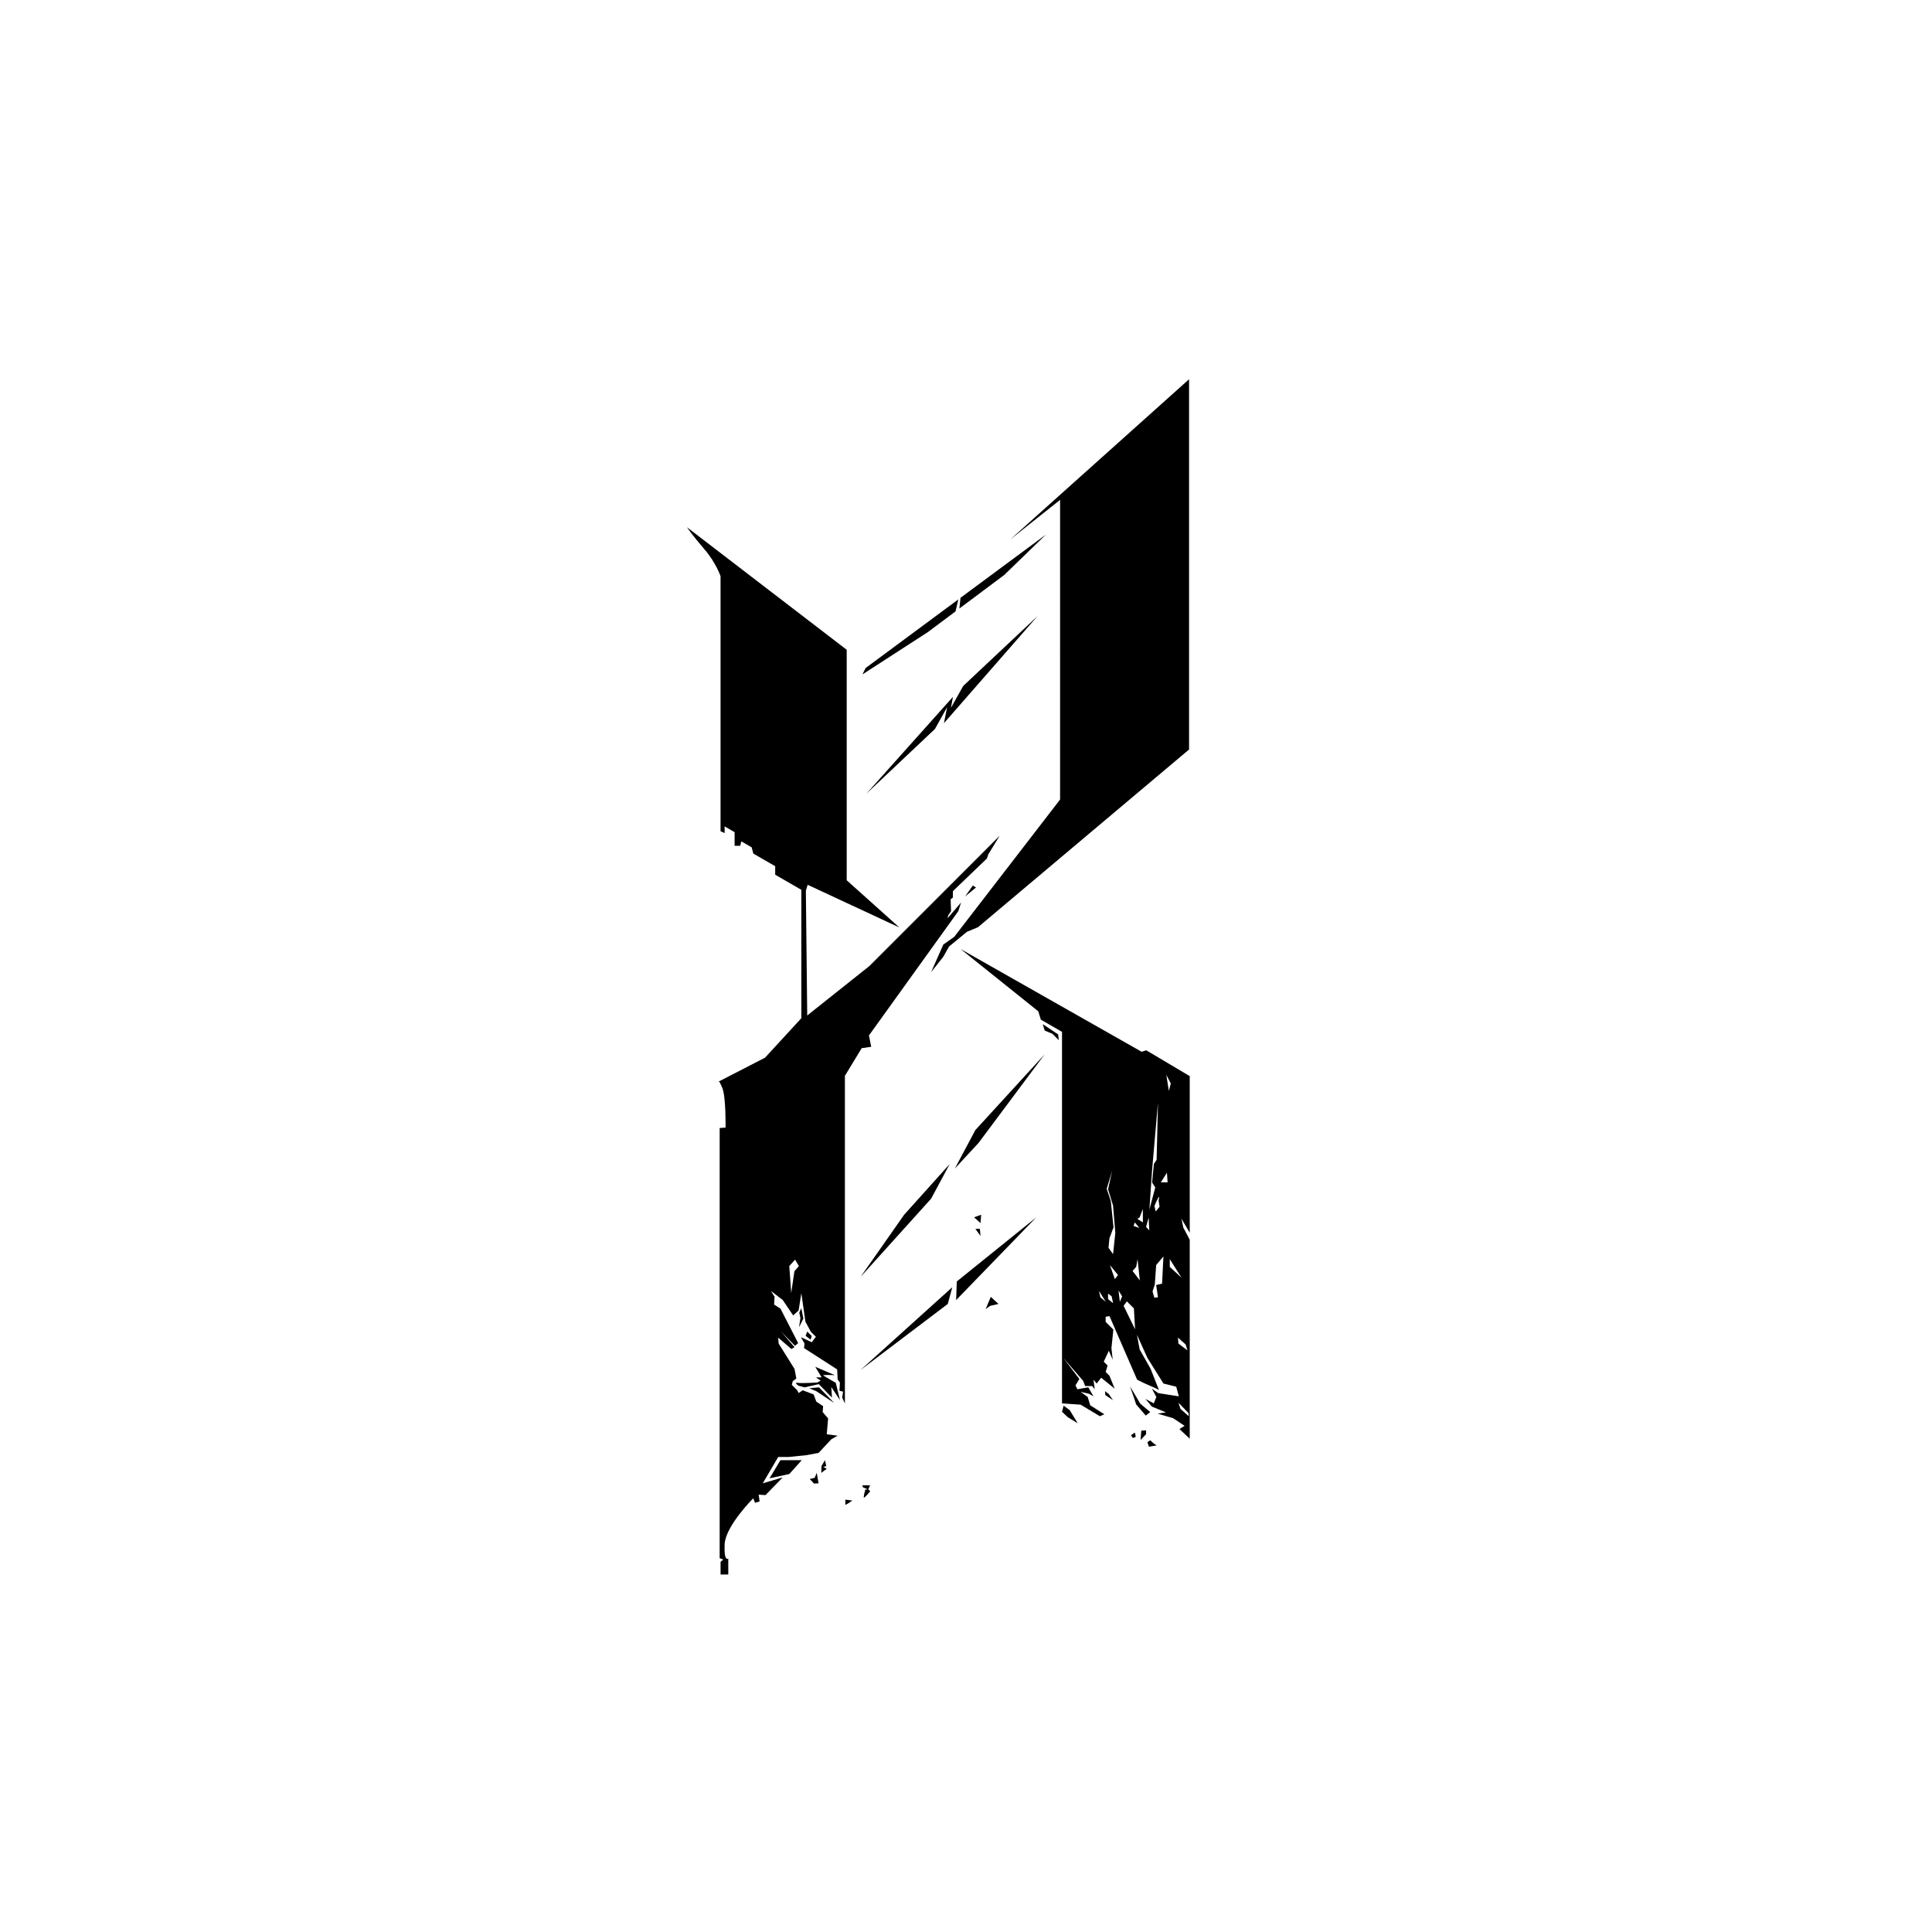 <?xml version="1.0" encoding="UTF-8" standalone="no"?>
<svg
   xmlns:dc="http://purl.org/dc/elements/1.1/"
   xmlns:cc="http://creativecommons.org/ns#"
   xmlns:rdf="http://www.w3.org/1999/02/22-rdf-syntax-ns#"
   xmlns:svg="http://www.w3.org/2000/svg"
   xmlns="http://www.w3.org/2000/svg"
   xmlns:xlink="http://www.w3.org/1999/xlink"
   xmlns:sodipodi="http://sodipodi.sourceforge.net/DTD/sodipodi-0.dtd"
   xmlns:inkscape="http://www.inkscape.org/namespaces/inkscape"
   inkscape:export-ydpi="300"
   inkscape:export-xdpi="300"
   inkscape:export-filename="D:\Titipan\Projects\Codes\Rhodes Wiki Indo\Icon Assets\Lee_B.png"
   width="1280"
   height="1280"
   viewBox="0 0 338.667 338.667"
   version="1.1"
   id="svg8"
   inkscape:version="1.0.2 (e86c870879, 2021-01-15, custom)"
   sodipodi:docname="Reunion_Z.svg">
  <defs
     id="defs2">
    <pattern
       inkscape:collect="always"
       xlink:href="#pattern4166"
       id="pattern4174"
       patternTransform="translate(-51.834,-17.278)" />
    <inkscape:path-effect
       end_linecap_type="zerowidth"
       scale_width="1"
       miter_limit="4"
       linejoin_type="extrp_arc"
       start_linecap_type="zerowidth"
       interpolator_beta="0.2"
       interpolator_type="CubicBezierJohan"
       sort_points="true"
       offset_points="0,3.402"
       lpeversion="1"
       is_visible="true"
       id="path-effect892"
       effect="powerstroke" />
    <inkscape:path-effect
       end_linecap_type="zerowidth"
       scale_width="1"
       miter_limit="4"
       linejoin_type="extrp_arc"
       start_linecap_type="zerowidth"
       interpolator_beta="0.2"
       interpolator_type="CubicBezierJohan"
       sort_points="true"
       offset_points="0,3.402"
       lpeversion="1"
       is_visible="true"
       id="path-effect887"
       effect="powerstroke" />
    <inkscape:path-effect
       end_linecap_type="zerowidth"
       scale_width="1"
       miter_limit="4"
       linejoin_type="extrp_arc"
       start_linecap_type="zerowidth"
       interpolator_beta="0.2"
       interpolator_type="CubicBezierJohan"
       sort_points="true"
       offset_points="2.794,-3.402 | 2.794,-3.402"
       lpeversion="1"
       is_visible="true"
       id="path-effect882"
       effect="powerstroke" />
    <inkscape:path-effect
       end_linecap_type="zerowidth"
       scale_width="1"
       miter_limit="4"
       linejoin_type="extrp_arc"
       start_linecap_type="zerowidth"
       interpolator_beta="0.2"
       interpolator_type="CubicBezierJohan"
       sort_points="true"
       offset_points="0,3.01"
       lpeversion="1"
       is_visible="true"
       id="path-effect877"
       effect="powerstroke" />
    <inkscape:path-effect
       end_linecap_type="zerowidth"
       scale_width="1"
       miter_limit="4"
       linejoin_type="extrp_arc"
       start_linecap_type="zerowidth"
       interpolator_beta="0.2"
       interpolator_type="CubicBezierJohan"
       sort_points="true"
       offset_points="0,3.01"
       lpeversion="1"
       is_visible="true"
       id="path-effect872"
       effect="powerstroke" />
    <inkscape:path-effect
       end_linecap_type="zerowidth"
       scale_width="1"
       miter_limit="4"
       linejoin_type="extrp_arc"
       start_linecap_type="zerowidth"
       interpolator_beta="0.2"
       interpolator_type="CubicBezierJohan"
       sort_points="true"
       offset_points="11.632,3.01"
       lpeversion="1"
       is_visible="true"
       id="path-effect868"
       effect="powerstroke" />
    <inkscape:path-effect
       end_linecap_type="zerowidth"
       scale_width="1"
       miter_limit="4"
       linejoin_type="extrp_arc"
       start_linecap_type="zerowidth"
       interpolator_beta="0.2"
       interpolator_type="CubicBezierJohan"
       sort_points="true"
       offset_points="156.614,0.938"
       lpeversion="1"
       is_visible="true"
       id="path-effect864"
       effect="powerstroke" />
    <pattern
       patternUnits="userSpaceOnUse"
       width="34.556"
       height="34.556"
       patternTransform="translate(697.975,522.69)"
       id="pattern4166">
      <circle
         r="5.012"
         cy="17.278"
         cx="5.012"
         id="path4156"
         style="opacity:1;fill:#000000;fill-opacity:1;stroke:none;stroke-width:2.835;stroke-miterlimit:4;stroke-dasharray:none;stroke-opacity:1" />
      <circle
         style="opacity:1;fill:#000000;fill-opacity:1;stroke:none;stroke-width:2.835;stroke-miterlimit:4;stroke-dasharray:none;stroke-opacity:1"
         id="circle4160"
         cx="29.544"
         cy="17.278"
         r="5.012" />
      <circle
         style="opacity:1;fill:#000000;fill-opacity:1;stroke:none;stroke-width:2.835;stroke-miterlimit:4;stroke-dasharray:none;stroke-opacity:1"
         id="circle4162"
         cx="17.278"
         cy="29.544"
         r="5.012" />
      <circle
         r="5.012"
         cy="5.012"
         cx="17.278"
         id="circle4164"
         style="opacity:1;fill:#000000;fill-opacity:1;stroke:none;stroke-width:2.835;stroke-miterlimit:4;stroke-dasharray:none;stroke-opacity:1" />
    </pattern>
    <pattern
       patternUnits="userSpaceOnUse"
       width="48.869"
       height="48.869"
       patternTransform="translate(690.818,515.533)"
       id="pattern4176">
      <rect
         id="rect4172"
         y="-17.278"
         x="-51.834"
         height="34.556"
         width="34.556"
         transform="rotate(-135)"
         style="display:inline;fill:url(#pattern4174);stroke:none;stroke-width:1" />
    </pattern>
  </defs>
  <sodipodi:namedview
     inkscape:snap-bbox-midpoints="false"
     inkscape:snap-bbox="false"
     inkscape:snap-midpoints="true"
     inkscape:guide-bbox="true"
     showguides="true"
     inkscape:snap-global="false"
     id="base"
     pagecolor="#910000"
     bordercolor="#666666"
     borderopacity="1.0"
     inkscape:pageopacity="0"
     inkscape:pageshadow="2"
     inkscape:zoom="0.41580723"
     inkscape:cx="344.24139"
     inkscape:cy="735.56774"
     inkscape:document-units="mm"
     inkscape:current-layer="layer1"
     inkscape:document-rotation="0"
     showgrid="false"
     units="px"
     inkscape:pagecheckerboard="false" />
  <g
     style="display:inline"
     inkscape:groupmode="layer"
     id="layer3"
     inkscape:label="Objects">
    <path
       id="path1505"
       style="fill:#000000;fill-opacity:1;stroke:none;stroke-width:2;stroke-linecap:round;stroke-linejoin:round;stroke-miterlimit:4;stroke-dasharray:none;stroke-opacity:1;paint-order:normal;opacity:0.999"
       d="m 170.528,155.23 -1.35,1.912 1.912,-1.575 z m 0.45,60.18 h 0.787 l 0.112,1.237 z m -0.225,-2.025 1.125,1.012 0.112,-1.462 z m 2.025,16.085 0.9,-2.137 1.35,1.237 -1.462,0.337 z m -5.062,-4.837 -0.112,3.262 14.061,-14.511 z m -16.873,15.523 16.085,-14.511 -0.787,2.925 z m 16.535,-35.32 3.6,-6.749 12.148,-13.273 -11.586,15.523 z m -16.535,19.01 7.649,-10.911 7.986,-8.886 -3.262,6.074 z m 1.012,-84.701 15.186,-16.985 -0.337,1.912 2.137,-3.825 13.048,-12.261 -16.423,18.785 0.562,-2.812 -2.137,3.825 z m 31.496,-45.444 -14.983,11.09 -0.191,1.876 7.862,-5.88 z m -15.361,11.37 -16.248,12.027 -0.563,1.124 11.474,-7.424 4.852,-3.629 z" />
    <path
       id="path1543"
       style="fill:#000000;fill-opacity:1;stroke:none;stroke-width:2;stroke-linecap:round;stroke-linejoin:round;stroke-miterlimit:4;stroke-dasharray:none;stroke-opacity:1;paint-order:normal;opacity:0.999"
       d="m 201.63,252.473 -0.506,0.337 0.281,0.787 1.35,-0.225 -0.506,-0.337 z m -2.7,-1.35 -0.675,0.45 0.337,0.506 0.506,-0.225 z m 1.125,-0.337 -0.112,1.631 0.956,-1.012 v -0.675 z m -6.355,-6.918 0.056,0.675 1.35,0.9 -0.787,-1.125 z m -7.255,2.531 -0.281,1.069 1.012,0.956 1.744,1.069 -1.406,-2.306 z m 11.642,-3.375 c 0.45,1.237 1.069,3.15 1.069,3.15 l 1.687,1.968 0.787,-0.619 -1.744,-1.462 z m -29.696,-76.659 13.611,10.911 0.45,1.462 3.712,2.137 v 65.129 l 3.262,0.225 3.374,2.025 0.788,-0.338 -2.475,-1.575 -0.45,-1.462 -1.237,-0.9 1.462,0.337 0.787,0.45 -0.9,-1.575 -1.912,0.337 -0.337,-0.675 0.675,-1.124 -2.812,-3.712 3.487,4.05 0.337,0.9 h 1.237 l 0.45,0.562 -0.225,-1.687 0.563,0.675 0.787,-1.012 2.363,1.913 -0.9,-2.25 -0.675,-0.675 0.337,-1.125 -0.675,-0.675 0.9,-1.912 0.675,1.575 -0.225,-2.025 0.337,-3.262 -1.35,-1.35 v -0.9 l 0.675,-0.112 4.837,11.136 1.125,0.563 2.025,0.9 0.675,0.337 -1.462,-3.712 -1.912,-3.374 -0.477,-2.577 1.827,4.039 2.812,4.499 2.249,0.563 0.45,1.687 -3.6,-0.563 -1.124,-0.787 0.787,1.462 -0.45,1.125 -1.462,-0.788 1.125,1.35 2.474,1.012 -1.462,0.225 2.7,0.788 2.025,1.35 -0.9,0.562 1.8,1.687 v -34.87 l -1.124,-2.137 -0.338,-1.575 1.462,2.475 v -27.446 l -7.616,-4.527 -0.821,0.253 z m 36.052,22.047 0.788,1.518 -0.337,1.294 z m -1.458,4.867 -0.238,10.022 -0.477,0.716 -0.318,3.261 0.557,0.875 -1.034,3.897 0.477,-6.92 z m -8.033,11.931 -0.716,3.261 0.875,2.863 0.397,4.772 -0.397,3.738 -0.796,-1.114 0.159,-1.67 0.716,-1.909 -0.477,-4.613 -0.716,-2.148 z m 9.604,0.356 0.113,1.687 h -1.181 c 0,0 0.562,-0.9 1.069,-1.687 z m -1.35,4.218 -0.113,0.675 0.169,1.069 -0.675,0.843 -0.225,-0.956 c 0,0 0.619,-1.575 0.844,-1.631 z m -2.869,2.137 v 2.363 l -0.956,-0.619 0.394,-0.281 z m 1.012,1.519 0.113,2.249 -0.562,-0.619 z m -2.418,0.844 0.788,0.956 -1.012,-0.337 z m 5.008,5.959 -0.238,4.773 -1.034,0.238 0.318,2.148 -0.636,0.08 -0.318,-1.114 0.398,-1.193 0.239,-3.42 z m -4.534,0.477 0.398,3.738 -1.273,-1.67 0.636,-0.716 z m 5.647,0 2.068,3.261 -2.068,-1.909 z m -10.499,1.034 1.432,1.75 -0.557,0.716 z m 1.512,4.454 0.636,1.034 -0.398,0.954 z m -3.42,0.08 1.193,1.909 -0.954,-0.795 z m 1.591,0.477 0.637,0.477 0.239,1.193 -0.875,-0.716 z m 3.29,1.354 1.238,1.238 0.209,3.67 -2.009,-4.12 z m 8.96,6.361 1.352,1.193 0.318,1.034 -1.591,-1.193 z m 0.096,11.411 1.744,1.8 0.056,0.563 -1.462,-1.294 z M 177.052,94.6 208.435,66.479 v 64.904 l -37.008,31.158 -1.912,0.787 -3.15,2.587 -1.012,1.8 -2.137,2.7 2.137,-4.837 1.912,-1.35 18.56,-24.072 V 87.626 Z M 151.681,261.127 c 0,0 -0.437,1.511 -0.199,1.392 0.239,-0.119 1.074,-1.114 1.074,-1.114 l -0.358,-0.318 0.318,-0.716 h -1.352 l 0.119,0.358 0.795,0.318 z m -3.5,2.665 v -0.915 l 1.233,0.159 -0.756,0.517 z m -4.216,-5.607 0.04,-1.193 0.597,-1.034 0.239,1.034 -0.517,0.159 0.597,0.318 z m -0.795,0 c -0.517,1.233 -0.358,0.875 -0.358,0.875 l -0.875,0.199 0.756,0.795 0.795,-0.04 z m -6.363,-2.227 -1.909,3.182 3.46,-0.756 2.187,-2.426 z M 120.422,92.424 c 0,0 0.955,1.432 3.023,3.818 2.068,2.386 2.863,4.772 2.863,4.772 v 44.701 l 0.715,0.318 v -1.17 l 1.751,1.011 v 2.391 h 0.972 l 0.208,-0.776 1.805,1.042 0.294,1.096 3.834,2.213 v 1.492 l 4.581,2.644 v 22.51 l -6.363,6.92 -8.096,4.166 c 0.093,0.049 0.272,0.293 0.62,1.163 0.636,1.591 0.557,6.92 0.557,6.92 l -1.034,0.08 v 75.403 l 0.636,0.238 -0.477,0.398 v 2.227 h 1.352 v -2.784 c 0,0 -0.795,0.636 -0.636,-2.546 0.159,-3.182 5.011,-8.033 5.011,-8.033 l 0.318,0.795 0.795,-0.239 -0.159,-1.193 1.193,0.08 3.023,-3.102 -3.5,1.034 2.704,-4.613 h 1.83 l 3.102,-0.318 2.148,-0.397 2.227,-2.386 1.114,-0.636 -1.909,-0.239 0.238,-2.784 -0.954,-1.114 0.08,-1.034 -1.193,-0.795 -0.477,-1.273 -1.909,-0.716 -0.716,0.477 -0.239,-0.477 -0.954,-0.954 0.159,-0.636 0.636,-0.477 -0.318,-1.67 -2.784,-4.454 -0.08,-1.034 2.307,1.989 0.557,-0.318 -2.386,-2.784 2.465,2.545 0.557,-0.477 -3.102,-6.045 -1.114,-0.716 0.08,-1.352 -0.636,-1.034 2.068,1.591 1.83,2.704 0.954,-0.875 0.477,-3.023 0.716,5.011 0.954,1.75 0.875,0.875 -0.716,0.954 -1.909,-0.875 0.637,1.114 -0.08,0.795 5.806,3.738 0.08,1.75 0.397,0.557 -0.08,1.431 0.637,0.159 -0.159,1.034 0.477,1.034 v -57.428 l 2.943,-4.852 1.67,-0.238 -0.397,-1.989 15.669,-21.794 0.477,-1.511 -2.386,2.784 0.159,-0.557 0.477,-0.716 -0.08,-2.068 0.398,-0.318 v -1.114 l 5.966,-5.727 0.238,-0.716 1.988,-3.261 -22.828,22.828 -10.897,8.67 -0.239,-21.873 0.318,-1.034 16.067,7.477 -9.226,-8.272 v -40.406 z m 5.585,97.147 c -0.077,-0.041 -0.097,0.05 -0.097,0.05 z m 13.362,31.237 0.675,1.125 -0.788,0.9 -0.562,3.824 -0.337,-4.724 z m 43.419,-41.282 2.7,1.8 0.112,1.012 -1.125,-1.125 -1.35,-0.562 z m -39.22,63.664 2.665,2.744 -3.142,-2.068 -1.233,-0.517 z m -2.068,-9.783 0.795,0.795 -0.199,0.636 -0.875,-0.676 z m -1.034,-4.096 0.358,1.829 -0.756,1.511 0.239,-1.631 -0.199,-0.915 z m 2.446,10.282 3.431,1.462 c 0,0 -2.25,-0.112 -2.025,0.056 0.225,0.169 2.193,1.294 2.193,1.294 l 0.731,3.037 -1.519,-2.306 0.112,1.856 -2.306,-2.362 -2.475,0.562 -1.069,-0.281 c 0,0 -0.9,-0.619 -0.169,-0.506 0.731,0.112 3.431,-0.056 3.431,-0.056 l 0.619,-0.337 -0.844,-0.562 h 1.012 z" />
  </g>
  <g
     inkscape:label="Layer 1"
     inkscape:groupmode="layer"
     id="layer1"
     style="display:none;opacity:0.358"
     sodipodi:insensitive="true" />
</svg>
